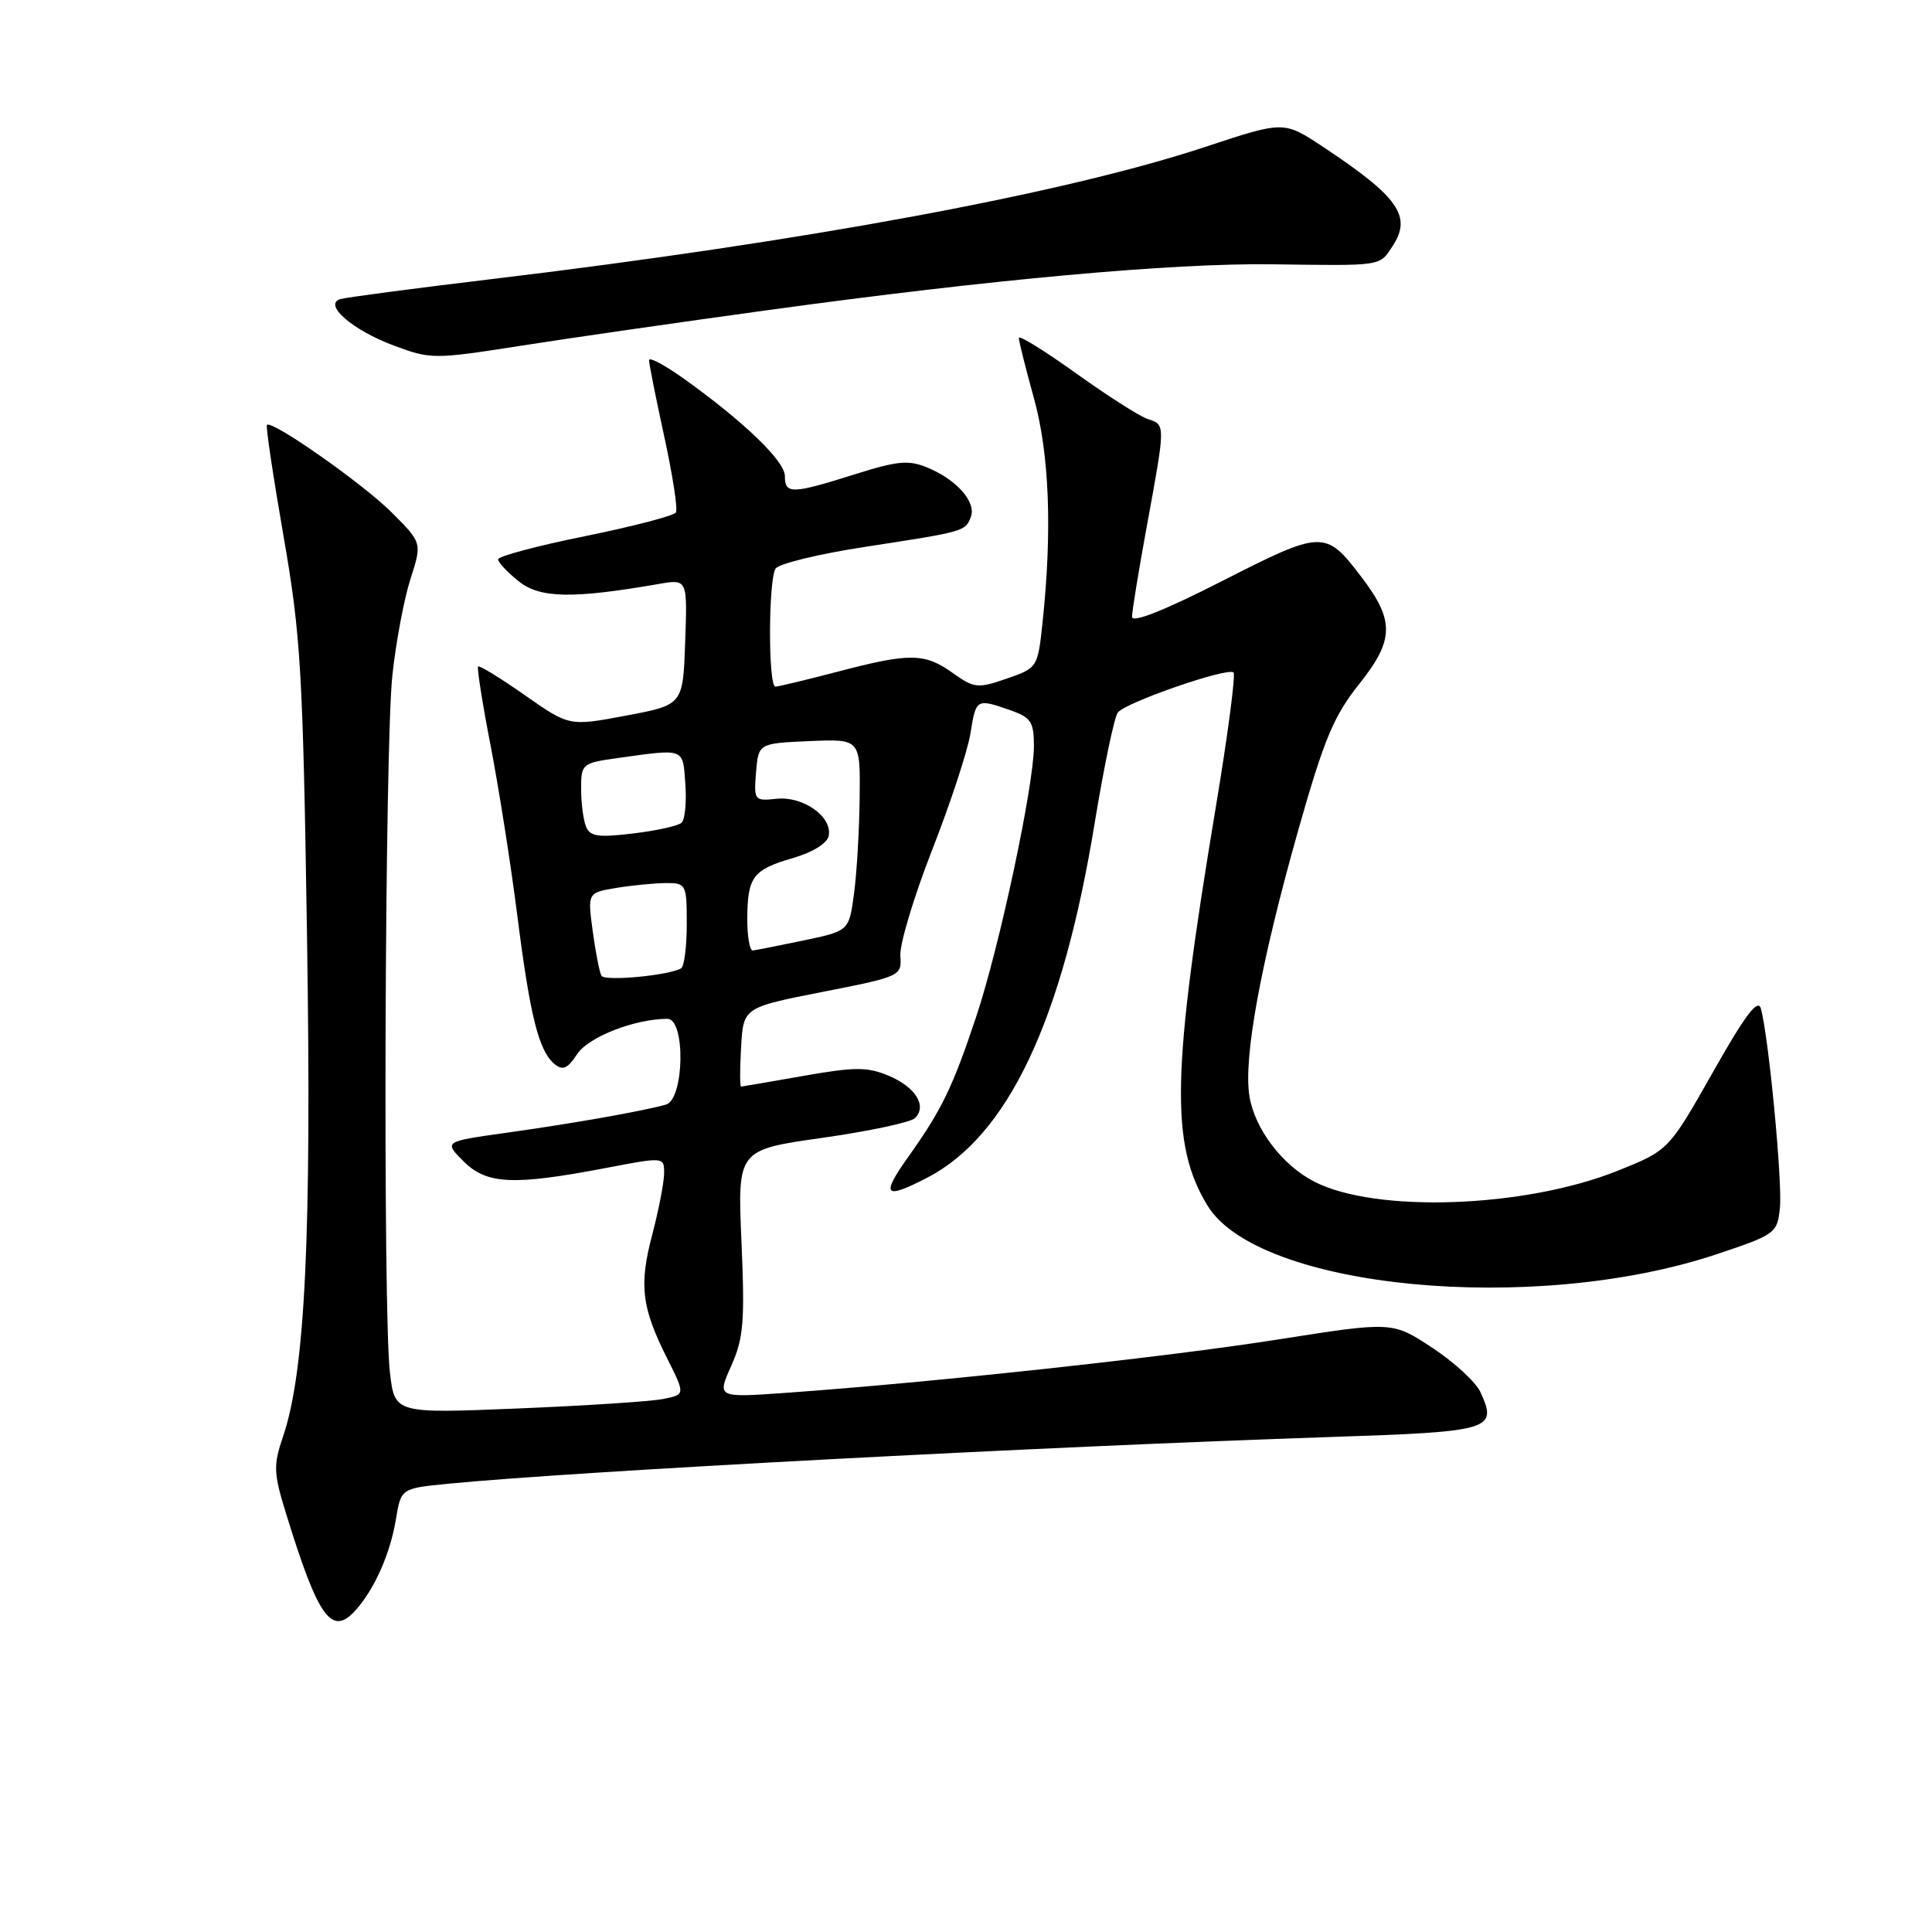 <?xml version="1.0" encoding="UTF-8" standalone="no"?>
<!DOCTYPE svg PUBLIC "-//W3C//DTD SVG 1.1//EN" "http://www.w3.org/Graphics/SVG/1.1/DTD/svg11.dtd" >
<svg xmlns="http://www.w3.org/2000/svg" xmlns:xlink="http://www.w3.org/1999/xlink" version="1.1" viewBox="0 0 256 256">
 <g >
 <path fill="currentColor"
d=" M 47.22 213.25 C 49.67 210.46 51.71 205.83 52.45 201.36 C 53.14 197.22 53.14 197.22 59.32 196.61 C 75.95 194.97 138.10 191.68 176.33 190.41 C 197.67 189.70 198.45 189.47 196.17 184.47 C 195.57 183.15 192.70 180.50 189.79 178.59 C 184.50 175.10 184.50 175.10 169.27 177.50 C 154.61 179.81 123.56 183.18 104.25 184.55 C 95.00 185.21 95.00 185.21 96.89 180.99 C 98.52 177.35 98.71 175.12 98.25 164.57 C 97.72 152.36 97.72 152.36 108.98 150.77 C 115.16 149.89 120.69 148.71 121.25 148.15 C 122.87 146.53 121.30 144.02 117.73 142.53 C 114.92 141.36 113.25 141.36 106.47 142.56 C 102.08 143.33 98.36 143.97 98.20 143.98 C 98.03 143.99 98.03 141.64 98.20 138.75 C 98.50 133.50 98.50 133.50 109.00 131.43 C 119.37 129.39 119.50 129.33 119.30 126.63 C 119.20 125.12 121.09 118.82 123.51 112.63 C 125.94 106.43 128.22 99.48 128.59 97.18 C 129.33 92.56 129.37 92.54 133.85 94.10 C 136.61 95.06 137.00 95.65 137.00 98.86 C 137.00 104.07 132.44 125.47 129.36 134.69 C 126.23 144.08 124.80 147.03 120.38 153.25 C 116.69 158.44 117.16 158.99 122.79 156.09 C 133.55 150.55 140.77 135.30 145.06 109.00 C 146.28 101.58 147.65 95.01 148.12 94.41 C 149.19 93.05 162.71 88.38 163.45 89.11 C 163.74 89.41 162.68 97.49 161.08 107.07 C 155.25 142.10 155.05 151.62 159.99 159.73 C 166.71 170.79 203.30 174.28 227.50 166.18 C 235.30 163.57 235.51 163.41 235.85 160.00 C 236.19 156.53 234.34 137.22 233.32 133.63 C 232.93 132.26 231.22 134.54 226.95 142.10 C 221.10 152.43 221.10 152.43 214.28 155.16 C 201.97 160.07 182.24 160.76 174.12 156.56 C 169.90 154.38 166.28 149.61 165.56 145.28 C 164.73 140.25 167.03 127.69 172.00 110.09 C 175.44 97.95 176.71 94.89 180.12 90.61 C 184.76 84.78 184.81 82.23 180.36 76.41 C 175.63 70.20 175.23 70.22 161.96 76.98 C 154.29 80.89 150.00 82.59 150.00 81.73 C 150.00 80.99 150.90 75.49 152.00 69.50 C 154.44 56.19 154.44 56.28 152.10 55.53 C 151.05 55.20 146.78 52.47 142.60 49.48 C 138.42 46.48 135.00 44.36 135.00 44.78 C 135.00 45.20 135.90 48.79 137.00 52.76 C 139.05 60.17 139.44 70.33 138.14 82.50 C 137.51 88.45 137.47 88.51 133.39 89.92 C 129.55 91.25 129.09 91.20 126.24 89.17 C 122.51 86.51 120.56 86.49 111.00 89.00 C 106.88 90.08 103.16 90.97 102.75 90.98 C 101.78 91.01 101.80 76.87 102.77 75.34 C 103.18 74.70 108.46 73.41 114.51 72.48 C 127.88 70.43 127.90 70.42 128.64 68.49 C 129.39 66.54 126.78 63.57 122.90 61.96 C 120.40 60.92 118.92 61.06 113.20 62.87 C 104.91 65.48 104.00 65.50 104.00 63.08 C 104.00 61.10 98.61 55.90 90.63 50.19 C 88.08 48.37 86.00 47.26 86.00 47.73 C 86.00 48.21 86.91 52.76 88.02 57.86 C 89.13 62.95 89.83 67.47 89.56 67.91 C 89.29 68.34 83.88 69.75 77.54 71.04 C 71.19 72.32 66.00 73.71 66.00 74.12 C 66.00 74.52 67.24 75.84 68.75 77.04 C 71.58 79.28 75.86 79.36 87.29 77.38 C 91.09 76.72 91.09 76.72 90.79 85.06 C 90.50 93.40 90.50 93.40 82.97 94.82 C 75.43 96.24 75.43 96.24 69.55 92.12 C 66.31 89.85 63.53 88.14 63.35 88.31 C 63.18 88.49 63.92 93.19 65.00 98.76 C 66.08 104.33 67.67 114.43 68.53 121.19 C 70.24 134.68 71.38 139.24 73.48 140.99 C 74.57 141.89 75.21 141.61 76.48 139.67 C 77.96 137.41 84.12 135.00 88.44 135.00 C 90.86 135.00 90.67 145.67 88.25 146.36 C 85.26 147.22 75.87 148.87 67.15 150.09 C 58.80 151.26 58.80 151.26 61.42 153.88 C 64.49 156.94 67.98 157.11 80.25 154.77 C 87.97 153.29 88.00 153.30 88.00 155.43 C 88.00 156.61 87.30 160.26 86.44 163.54 C 84.65 170.33 85.00 173.21 88.40 179.99 C 90.81 184.79 90.81 184.79 87.88 185.37 C 86.27 185.70 77.61 186.26 68.63 186.63 C 52.31 187.30 52.31 187.30 51.67 181.90 C 50.72 174.01 50.98 98.88 51.99 89.50 C 52.46 85.10 53.54 79.35 54.39 76.71 C 55.93 71.93 55.93 71.93 51.90 67.90 C 48.10 64.10 36.03 55.63 35.37 56.30 C 35.20 56.47 36.19 63.11 37.57 71.05 C 39.86 84.20 40.14 88.97 40.68 124.00 C 41.30 163.78 40.44 181.69 37.51 190.33 C 36.20 194.18 36.24 195.16 37.90 200.55 C 42.22 214.55 43.98 216.95 47.22 213.25 Z  M 102.00 41.06 C 131.33 37.03 155.34 34.85 168.50 35.02 C 183.36 35.22 182.75 35.31 184.55 32.57 C 187.11 28.65 185.30 26.08 175.31 19.46 C 170.12 16.02 170.12 16.02 159.81 19.43 C 141.09 25.64 106.74 32.00 65.00 37.00 C 54.83 38.22 45.88 39.40 45.11 39.63 C 42.76 40.33 46.70 43.75 52.24 45.81 C 57.06 47.61 57.53 47.61 68.85 45.84 C 75.26 44.83 90.17 42.68 102.00 41.06 Z  M 79.70 129.30 C 79.44 128.86 78.92 126.20 78.54 123.39 C 77.85 118.29 77.85 118.29 81.68 117.65 C 83.78 117.31 86.74 117.02 88.25 117.01 C 90.91 117.00 91.00 117.17 91.00 122.44 C 91.00 125.43 90.66 128.08 90.25 128.31 C 88.61 129.26 80.15 130.05 79.70 129.30 Z  M 99.02 121.75 C 99.04 116.20 99.76 115.23 105.06 113.70 C 107.70 112.93 109.62 111.74 109.81 110.75 C 110.30 108.22 106.44 105.48 102.92 105.84 C 99.95 106.16 99.88 106.06 100.18 102.33 C 100.50 98.50 100.50 98.50 107.25 98.20 C 114.00 97.91 114.00 97.91 113.91 105.70 C 113.86 109.99 113.53 115.72 113.16 118.42 C 112.50 123.35 112.50 123.35 106.50 124.61 C 103.20 125.30 100.16 125.90 99.75 125.94 C 99.34 125.97 99.01 124.09 99.02 121.75 Z  M 77.63 109.47 C 77.28 108.57 77.00 106.33 77.00 104.48 C 77.00 101.23 77.16 101.10 81.75 100.46 C 90.83 99.19 90.47 99.05 90.81 103.89 C 90.99 106.30 90.76 108.61 90.31 109.02 C 89.87 109.43 86.97 110.07 83.88 110.44 C 79.19 111.00 78.15 110.84 77.63 109.47 Z "/>
</g>
</svg>